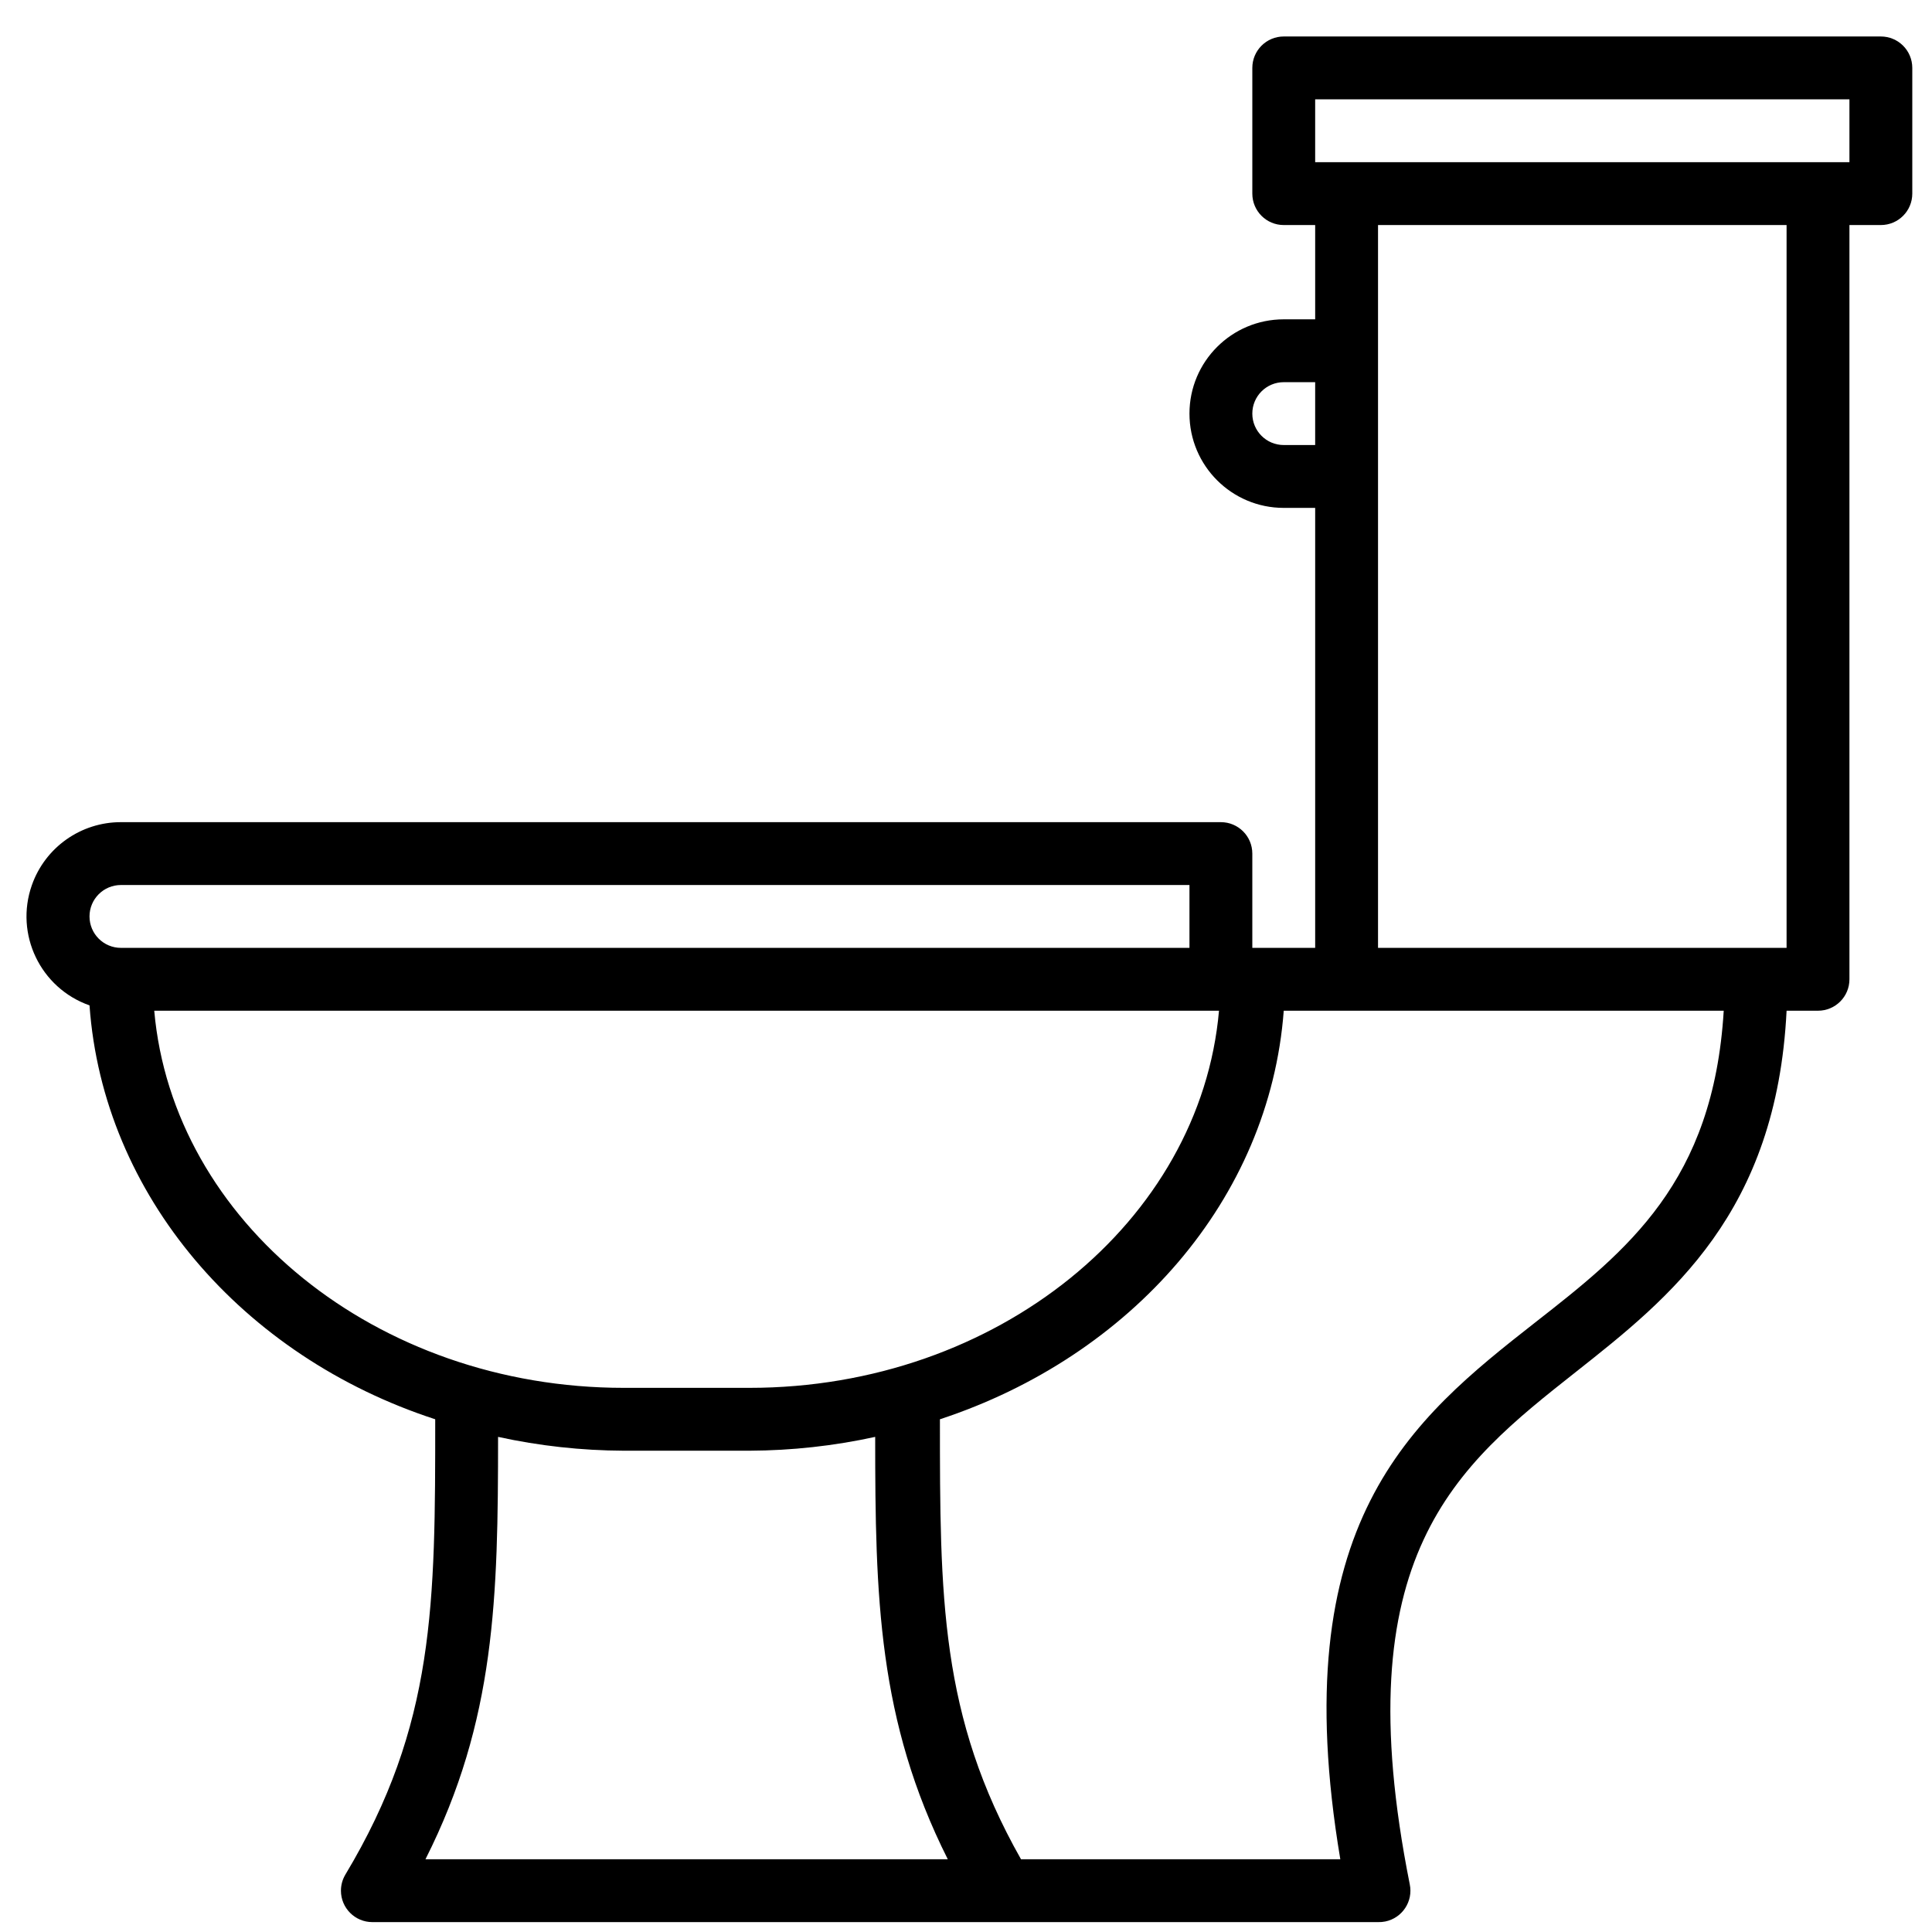 <?xml version="1.0" encoding="UTF-8" standalone="no"?>
<!-- Generated by IcoMoon.io -->

<svg
   xmlns:osb="http://www.openswatchbook.org/uri/2009/osb"
   xmlns:dc="http://purl.org/dc/elements/1.1/"
   xmlns:cc="http://creativecommons.org/ns#"
   xmlns:rdf="http://www.w3.org/1999/02/22-rdf-syntax-ns#"
   xmlns:svg="http://www.w3.org/2000/svg"
   xmlns="http://www.w3.org/2000/svg"
   xmlns:sodipodi="http://sodipodi.sourceforge.net/DTD/sodipodi-0.dtd"
   xmlns:inkscape="http://www.inkscape.org/namespaces/inkscape"
   version="1.1"
   width="64"
   height="64"
   viewBox="0 0 64 64"
   id="svg2"
   inkscape:version="0.91 r13725"
   sodipodi:docname="toilet-use.svg">
  <defs
     id="defs10">
    <linearGradient
       id="linearGradient5597"
       osb:paint="solid">
      <stop
         style="stop-color:#000000;stop-opacity:1;"
         offset="0"
         id="stop5599" />
    </linearGradient>
  </defs>
  <sodipodi:namedview
     pagecolor="#ffffff"
     bordercolor="#666666"
     borderopacity="1"
     objecttolerance="10"
     gridtolerance="10"
     guidetolerance="10"
     inkscape:pageopacity="0"
     inkscape:pageshadow="2"
     inkscape:window-width="1366"
     inkscape:window-height="705"
     id="namedview8"
     showgrid="false"
     inkscape:zoom="5.6568542"
     inkscape:cx="24.932529"
     inkscape:cy="35.73626"
     inkscape:window-x="-8"
     inkscape:window-y="-8"
     inkscape:window-maximized="1"
     inkscape:current-layer="svg2" />
  <title
     id="title4">home</title>
  <g
     id="g5728"
     transform="matrix(-0.122,0,0,0.122,63.347,1.206)">
    <g
       id="g5686">
      <g
         id="g5688">
        <path
           id="path5690"
           d="m 510.588,230.459 c -3.61,-10.261 -13.31,-17.121 -24.188,-17.105 l -298.667,0 c -4.713,0 -8.533,3.82 -8.533,8.533 l 0,25.6 -17.067,0 0,-119.466 8.533,0 c 14.138,0 25.6,-11.461 25.6,-25.6 0,-14.139 -11.461,-25.6 -25.6,-25.6 l -8.533,0 0,-25.6 8.533,0 c 4.713,0 8.533,-3.82 8.533,-8.533 l 0,-34.134 c 0,-4.713 -3.82,-8.533 -8.533,-8.533 l -162.133,0 C 3.82,0.021 0,3.841 0,8.554 L 0,42.687 C 0,47.4 3.82,51.22 8.533,51.22 l 8.533,0 0,204.8 c 0,4.713 3.82,8.533 8.533,8.533 l 8.533,0 c 2.731,54.955 31.573,77.824 57.173,98.048 32.427,25.6 62.976,49.749 45.141,139.179 -0.945,4.617 2.032,9.126 6.649,10.071 0.648,0.133 1.308,0.189 1.969,0.169 l 273.067,0 c 4.713,-10e-4 8.533,-3.822 8.532,-8.535 0,-1.531 -0.412,-3.034 -1.193,-4.351 -24.405,-40.619 -24.405,-73.643 -24.405,-123.648 52.395,-17.067 90.197,-60.843 93.867,-112.384 13.339,-4.69 20.347,-19.306 15.656,-32.643 z M 170.667,93.887 c 4.713,0 8.533,3.82 8.533,8.533 0,4.713 -3.82,8.533 -8.533,8.533 l -8.533,0 0,-17.066 8.533,0 z m -153.6,-59.733 0,-17.067 145.067,0 0,17.067 -145.067,0 z m 17.066,17.067 110.933,0 0,196.267 -110.933,0 0,-196.267 z M 155.307,494.954 C 170.667,403.477 135.936,375.487 102.4,349.205 77.397,329.664 54.016,311.146 51.2,264.554 l 119.467,0 c 3.84,51.2 41.472,93.867 93.355,110.933 0,48.128 0,80.64 -22.016,119.467 l -86.699,0 z m 248.405,0 -141.824,0 c 18.944,-37.717 19.712,-71.168 19.712,-114.688 11.214,2.451 22.655,3.71 34.133,3.755 l 34.133,0 c 11.478,-0.045 22.92,-1.303 34.133,-3.755 10e-4,43.52 0.684,76.971 19.713,114.688 z m -53.845,-128 -34.133,0 c -67.243,0 -122.453,-45.227 -127.488,-102.4 l 289.109,0 c -5.035,57.173 -60.246,102.4 -127.488,102.4 z M 486.4,247.487 l -290.133,0 0,-17.067 290.133,0 c 4.713,0 8.533,3.82 8.533,8.533 0,4.713 -3.82,8.534 -8.533,8.534 z"
           inkscape:connector-curvature="0" />
      </g>
    </g>
    <g
       id="g5692" />
    <g
       id="g5694" />
    <g
       id="g5696" />
    <g
       id="g5698" />
    <g
       id="g5700" />
    <g
       id="g5702" />
    <g
       id="g5704" />
    <g
       id="g5706" />
    <g
       id="g5708" />
    <g
       id="g5710" />
    <g
       id="g5712" />
    <g
       id="g5714" />
    <g
       id="g5716" />
    <g
       id="g5718" />
    <g
       id="g5720" />
  </g>
</svg>
